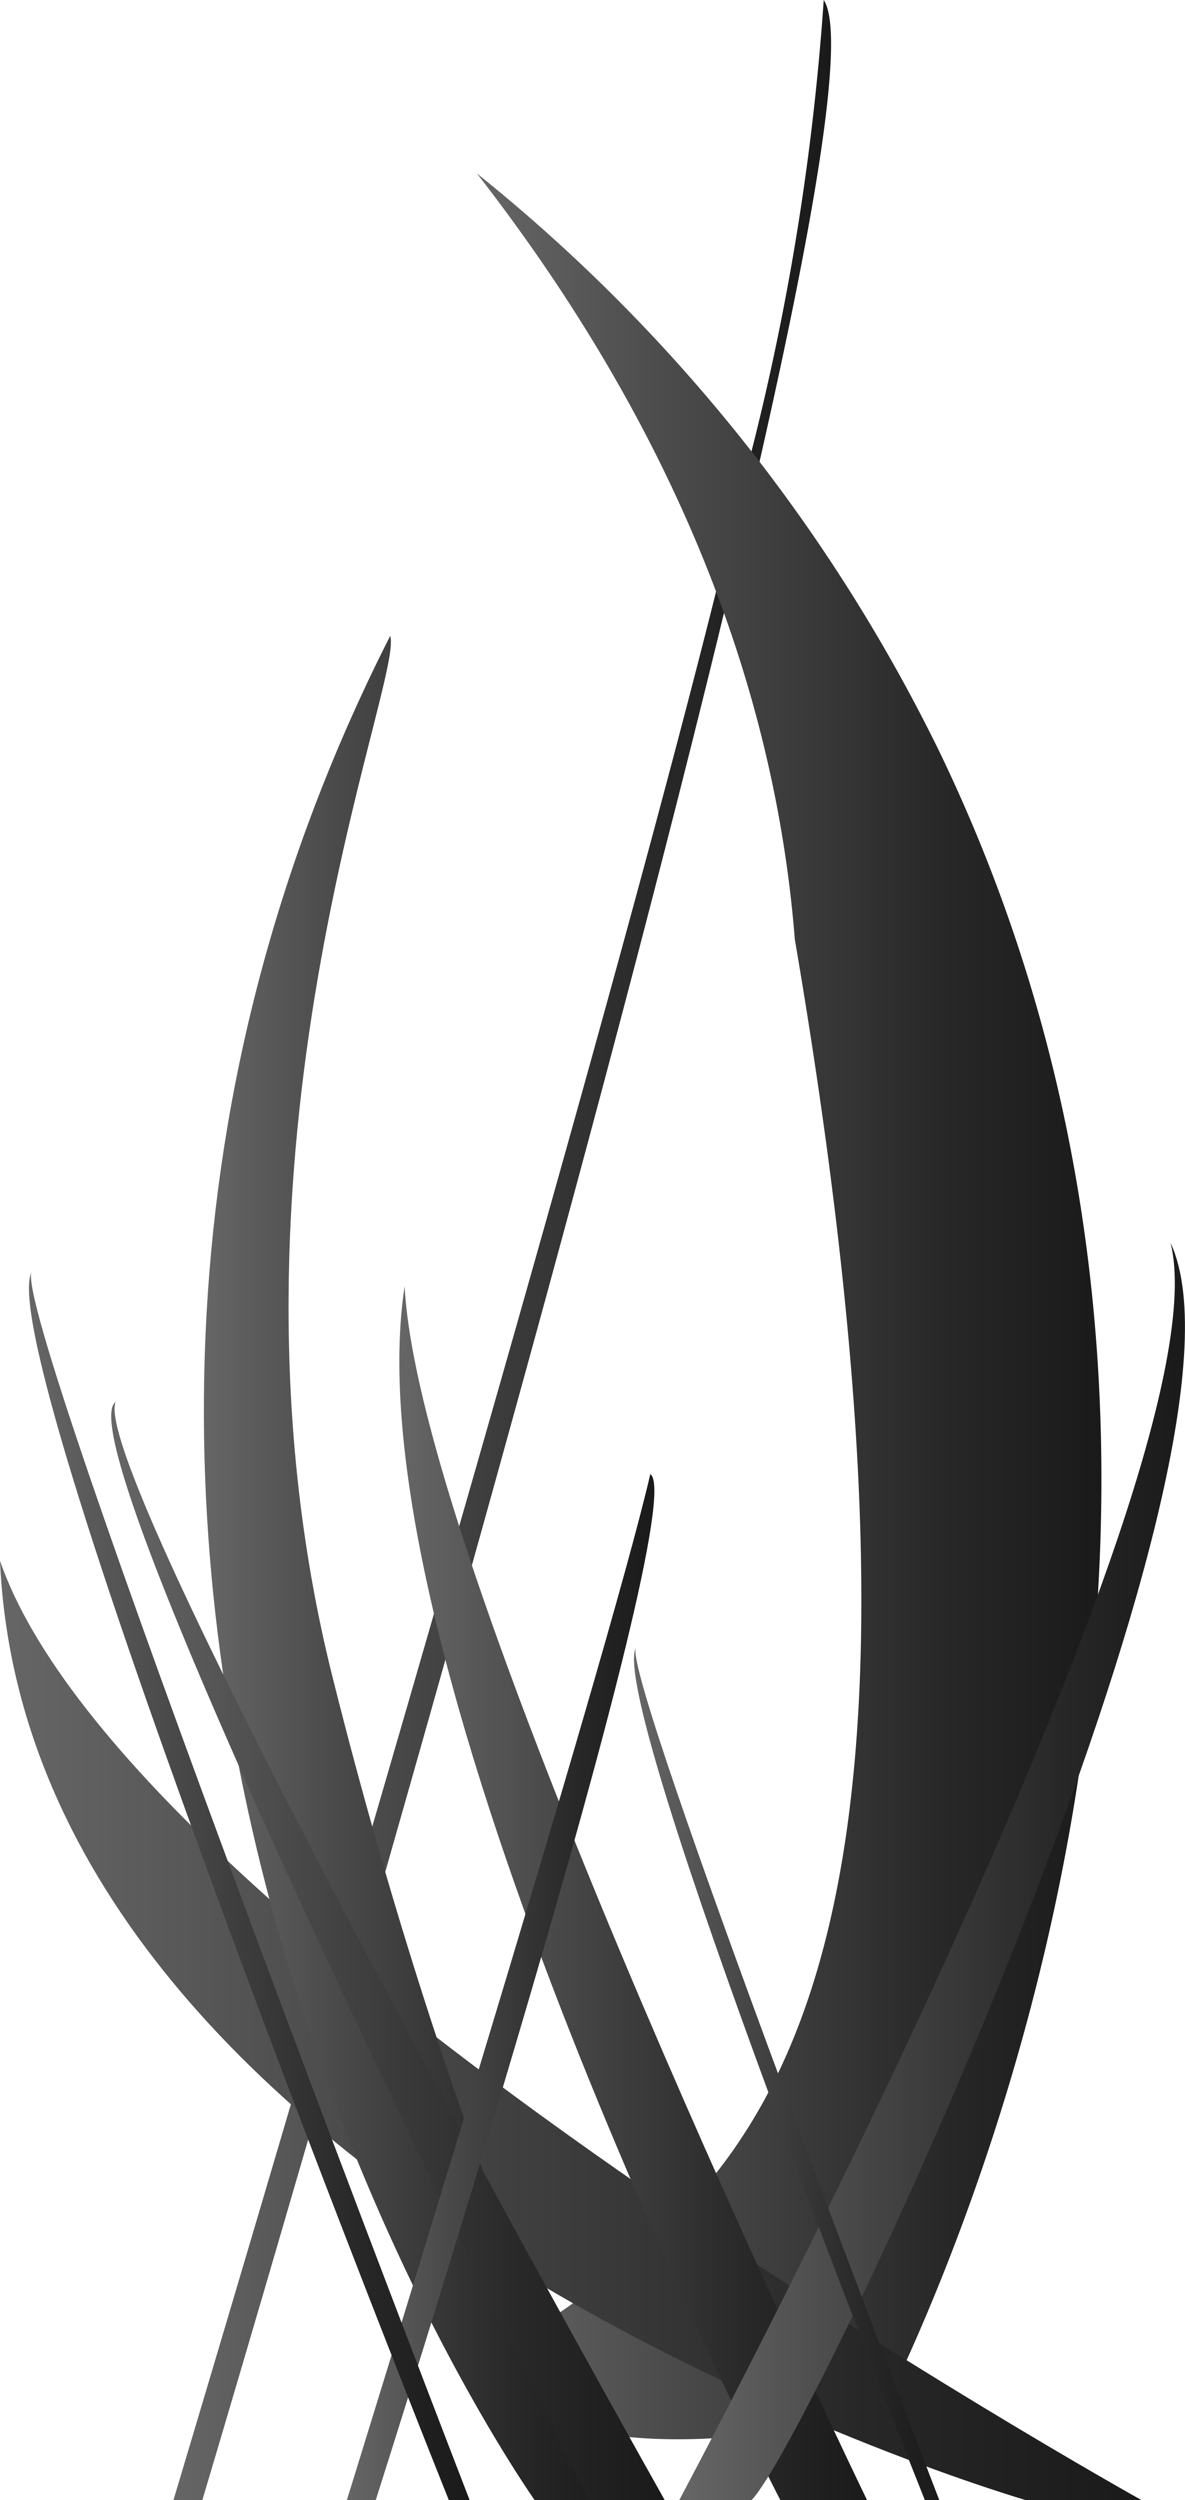 <svg xmlns="http://www.w3.org/2000/svg" xmlns:xlink="http://www.w3.org/1999/xlink" viewBox="0 0 82 173"><defs><style>.cls-1{fill:url(#New_Gradient_Swatch_3);}.cls-2{fill:url(#New_Gradient_Swatch_3-2);}.cls-3{fill:url(#New_Gradient_Swatch_3-3);}.cls-4{fill:url(#New_Gradient_Swatch_3-4);}.cls-5{fill:url(#New_Gradient_Swatch_3-5);}.cls-6{fill:url(#New_Gradient_Swatch_3-6);}.cls-7{fill:url(#New_Gradient_Swatch_3-7);}.cls-8{fill:url(#New_Gradient_Swatch_3-8);}.cls-9{fill:url(#New_Gradient_Swatch_3-9);}.cls-10{fill:url(#New_Gradient_Swatch_3-10);}</style><linearGradient id="New_Gradient_Swatch_3" x1="12" y1="86.5" x2="57.51" y2="86.5" gradientUnits="userSpaceOnUse"><stop offset="0" stop-color="#666"/><stop offset="0.33" stop-color="#494949"/><stop offset="0.76" stop-color="#272727"/><stop offset="1" stop-color="#1a1a1a"/></linearGradient><linearGradient id="New_Gradient_Swatch_3-2" x1="33" y1="90.39" x2="76.22" y2="90.39" xlink:href="#New_Gradient_Swatch_3"/><linearGradient id="New_Gradient_Swatch_3-3" x1="0" y1="140.5" x2="79" y2="140.5" xlink:href="#New_Gradient_Swatch_3"/><linearGradient id="New_Gradient_Swatch_3-4" x1="27.63" y1="131" x2="60" y2="131" xlink:href="#New_Gradient_Swatch_3"/><linearGradient id="New_Gradient_Swatch_3-5" x1="14.11" y1="108.5" x2="43" y2="108.5" xlink:href="#New_Gradient_Swatch_3"/><linearGradient id="New_Gradient_Swatch_3-6" x1="47" y1="129.5" x2="82" y2="129.5" xlink:href="#New_Gradient_Swatch_3"/><linearGradient id="New_Gradient_Swatch_3-7" x1="43.87" y1="143.5" x2="65" y2="143.5" xlink:href="#New_Gradient_Swatch_3"/><linearGradient id="New_Gradient_Swatch_3-8" x1="7.7" y1="135" x2="46" y2="135" xlink:href="#New_Gradient_Swatch_3"/><linearGradient id="New_Gradient_Swatch_3-9" x1="24" y1="137.5" x2="45.28" y2="137.5" xlink:href="#New_Gradient_Swatch_3"/><linearGradient id="New_Gradient_Swatch_3-10" x1="2" y1="130.5" x2="32.5" y2="130.5" xlink:href="#New_Gradient_Swatch_3"/></defs><g id="Layer_2" data-name="Layer 2"><g id="grass"><g id="Grass_1" data-name="Grass 1"><g id="black"><path class="cls-1" d="M14,173S63,9,57,0a175.52,175.52,0,0,1-6,35C42,73,12,173,12,173Z"/><path class="cls-2" d="M33,164c15-11,36-17,22-99C53.15,41.53,41.76,23.28,33,12A117.34,117.34,0,0,1,65,52c25.5,52.84.12,106.62-4,115C42.85,171,36,167.52,33,164Z"/><path class="cls-3" d="M71,173S2,153,0,108c9,26,79,65,79,65Z"/><path class="cls-4" d="M54,173S24,115,28,89c1,20,32,84,32,84Z"/><path class="cls-5" d="M37,173S-7,111,27,44c1,3-13,36-4,72s20,57,20,57Z"/><path class="cls-6" d="M47,173s38-71,34-87c7,15-25,83-29,87Z"/><path class="cls-7" d="M65,173s-22-57-21-59c-2,4,20,59,20,59Z"/><path class="cls-8" d="M46,173S6,102,8,97c-4,3,32.75,76,32.75,76Z"/><path class="cls-9" d="M24,173s18-58,21-71c3,2-19,71-19,71Z"/><path class="cls-10" d="M32.5,173S.74,90.88,2.19,88c-2.89,5.76,28.87,85,28.87,85Z"/></g></g></g></g></svg>
